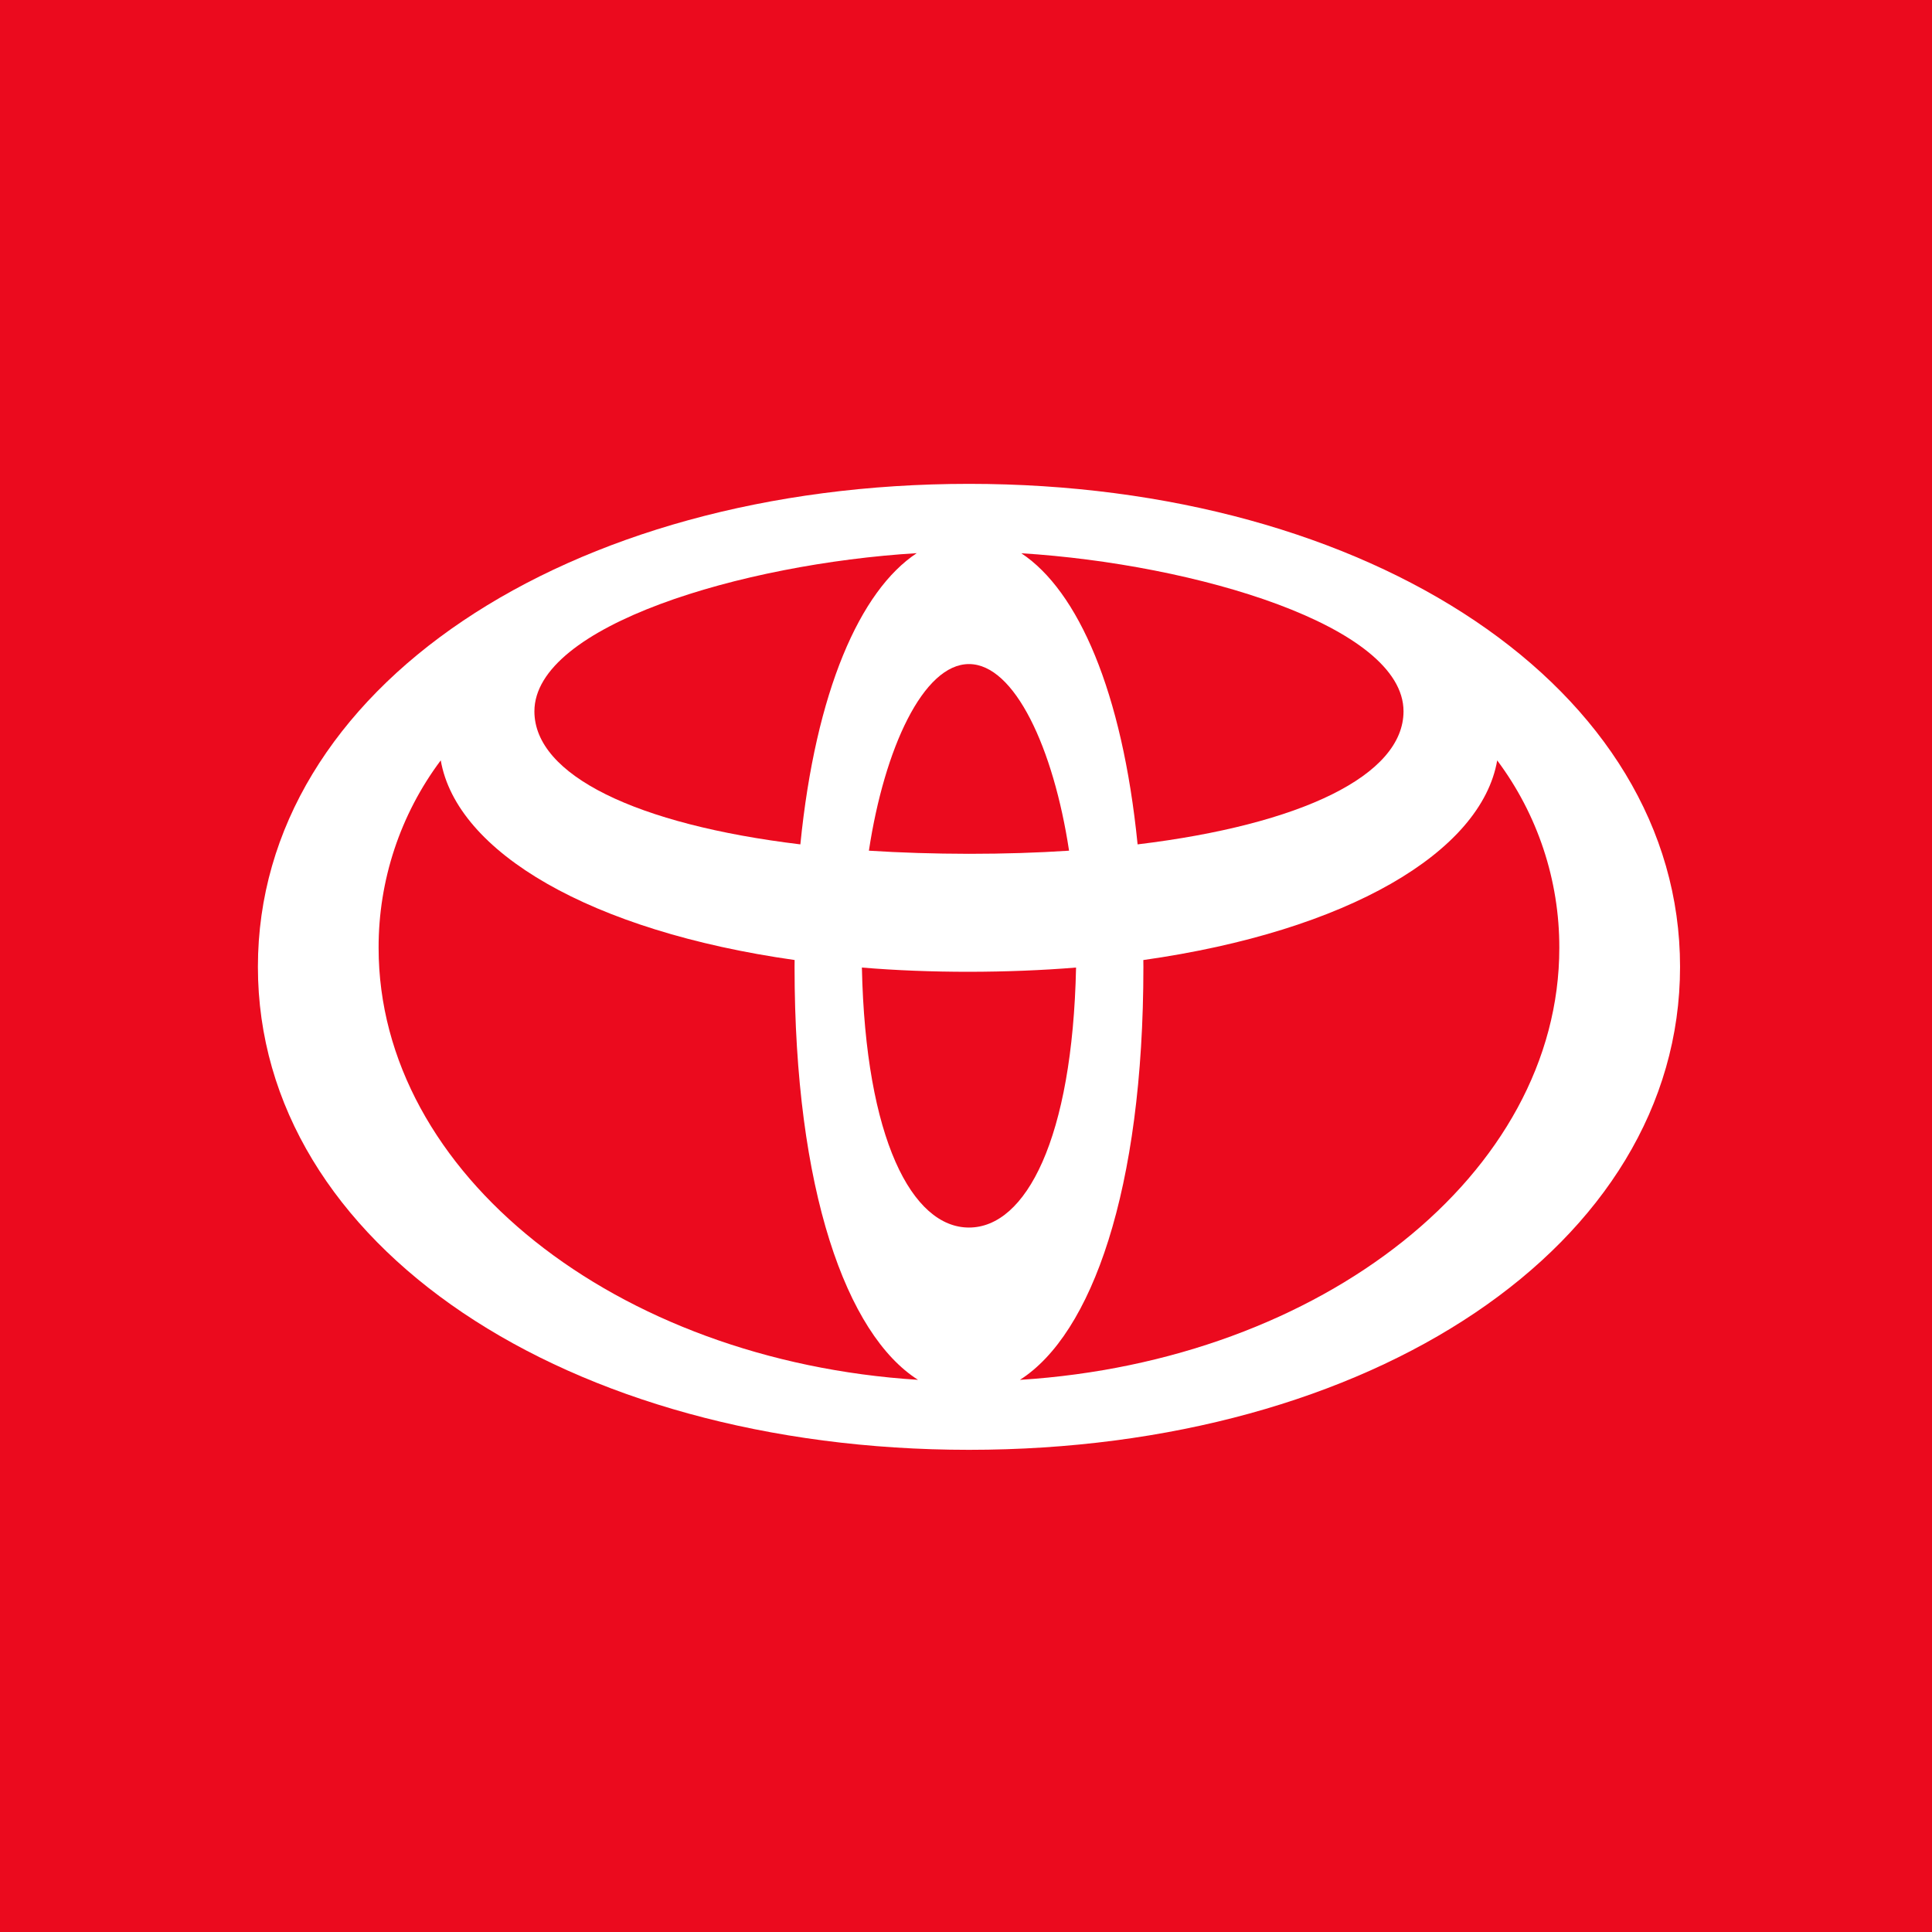 <svg width="61" height="61" viewBox="0 0 61 61" fill="none" xmlns="http://www.w3.org/2000/svg">
<path d="M30.594 26.958C31.699 26.958 32.752 26.925 33.754 26.859C33.264 23.625 32.034 20.967 30.594 20.967C29.154 20.967 27.924 23.625 27.434 26.859C28.434 26.923 29.488 26.956 30.594 26.958Z" fill="#EB0A1E"/>
<path d="M25.087 30.527C25.087 30.454 25.089 30.384 25.089 30.311C18.64 29.397 14.418 26.901 13.916 24.007C12.638 25.715 11.949 27.793 11.954 29.927C11.954 37.054 19.444 42.963 28.985 43.566C26.729 42.131 25.087 37.583 25.087 30.527Z" fill="#EB0A1E"/>
<path d="M35.918 26.66C41.088 26.035 44.314 24.477 44.314 22.458C44.314 19.765 37.761 17.812 32.246 17.468C34.039 18.655 35.435 21.831 35.918 26.66Z" fill="#EB0A1E"/>
<path d="M25.27 26.66C25.753 21.828 27.151 18.65 28.945 17.465C23.427 17.801 16.873 19.757 16.873 22.46C16.873 24.477 20.1 26.035 25.27 26.66Z" fill="#EB0A1E"/>
<path d="M0 0V61H61V0H0ZM30.594 45.776C17.916 45.776 8.143 39.322 8.143 30.526C8.143 21.731 17.915 15.277 30.594 15.277C43.273 15.277 53.045 21.731 53.045 30.526C53.045 39.322 43.272 45.776 30.594 45.776Z" fill="#EB0A1E"/>
<path d="M36.099 30.312C36.099 30.384 36.101 30.454 36.101 30.528C36.101 37.584 34.459 42.132 32.202 43.567C41.743 42.965 49.233 37.056 49.233 29.928C49.238 27.795 48.55 25.718 47.272 24.009C46.77 26.902 42.548 29.399 36.099 30.312Z" fill="#EB0A1E"/>
<path d="M30.594 30.683C29.42 30.683 28.293 30.639 27.213 30.549C27.328 35.954 28.797 38.758 30.594 38.758C32.391 38.758 33.861 35.954 33.975 30.549C32.896 30.637 31.769 30.681 30.594 30.683Z" fill="#EB0A1E"/>
</svg>
